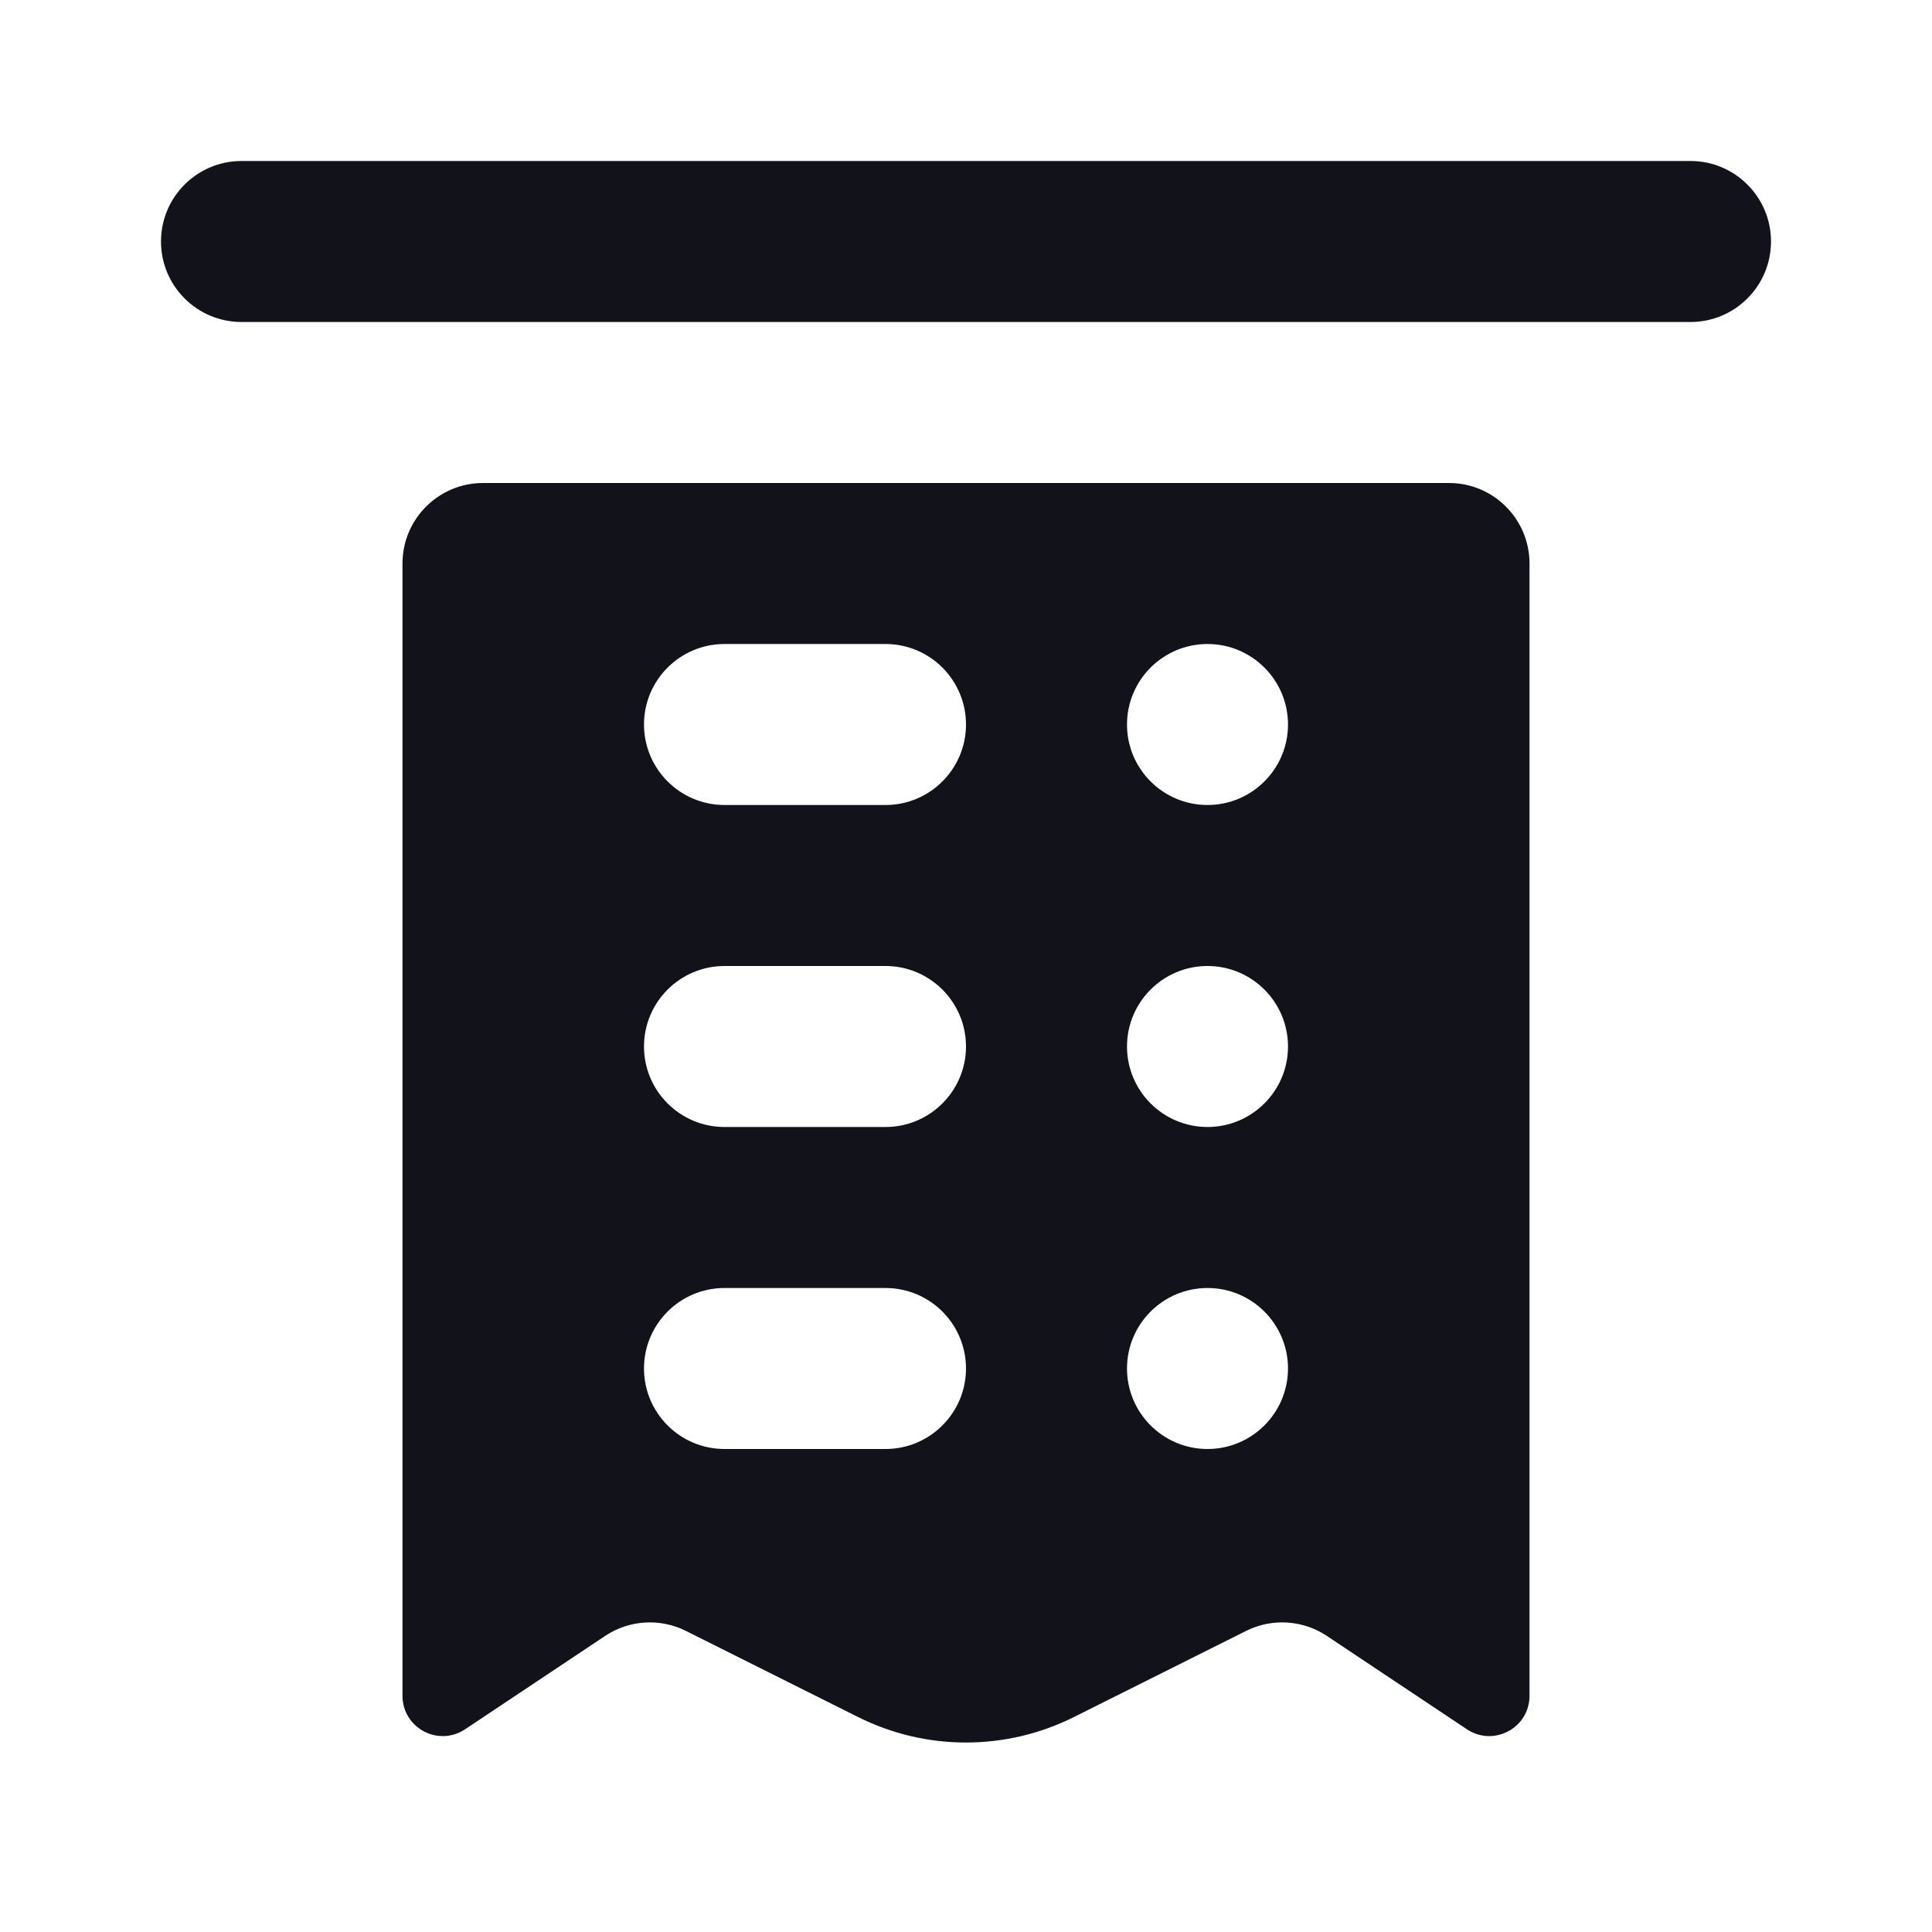 <svg width="24" height="24" viewBox="0 0 24 24" fill="none" xmlns="http://www.w3.org/2000/svg">
<path fill-rule="evenodd" clip-rule="evenodd" d="M6 6C5.448 6 5 6.448 5 7V21.066C5 21.465 5.445 21.703 5.777 21.482L7.517 20.322C7.816 20.123 8.198 20.099 8.519 20.259L10.658 21.329C11.503 21.752 12.497 21.752 13.342 21.329L15.481 20.259C15.802 20.099 16.184 20.123 16.483 20.322L18.223 21.482C18.555 21.703 19 21.465 19 21.066V7C19 6.448 18.552 6 18 6H6ZM8 9C8 8.448 8.448 8 9 8H11C11.552 8 12 8.448 12 9C12 9.552 11.552 10 11 10H9C8.448 10 8 9.552 8 9ZM14 9C14 8.448 14.448 8 15 8C15.552 8 16 8.448 16 9C16 9.552 15.552 10 15 10C14.448 10 14 9.552 14 9ZM8 13C8 12.448 8.448 12 9 12H11C11.552 12 12 12.448 12 13C12 13.552 11.552 14 11 14H9C8.448 14 8 13.552 8 13ZM14 13C14 12.448 14.448 12 15 12C15.552 12 16 12.448 16 13C16 13.552 15.552 14 15 14C14.448 14 14 13.552 14 13ZM8 17C8 16.448 8.448 16 9 16H11C11.552 16 12 16.448 12 17C12 17.552 11.552 18 11 18H9C8.448 18 8 17.552 8 17ZM14 17C14 16.448 14.448 16 15 16C15.552 16 16 16.448 16 17C16 17.552 15.552 18 15 18C14.448 18 14 17.552 14 17Z" fill="#12131A"/>
<path d="M2 3C2 2.448 2.448 2 3 2H21C21.552 2 22 2.448 22 3V3C22 3.552 21.552 4 21 4H3C2.448 4 2 3.552 2 3V3Z" fill="#12131A"/>
</svg>
